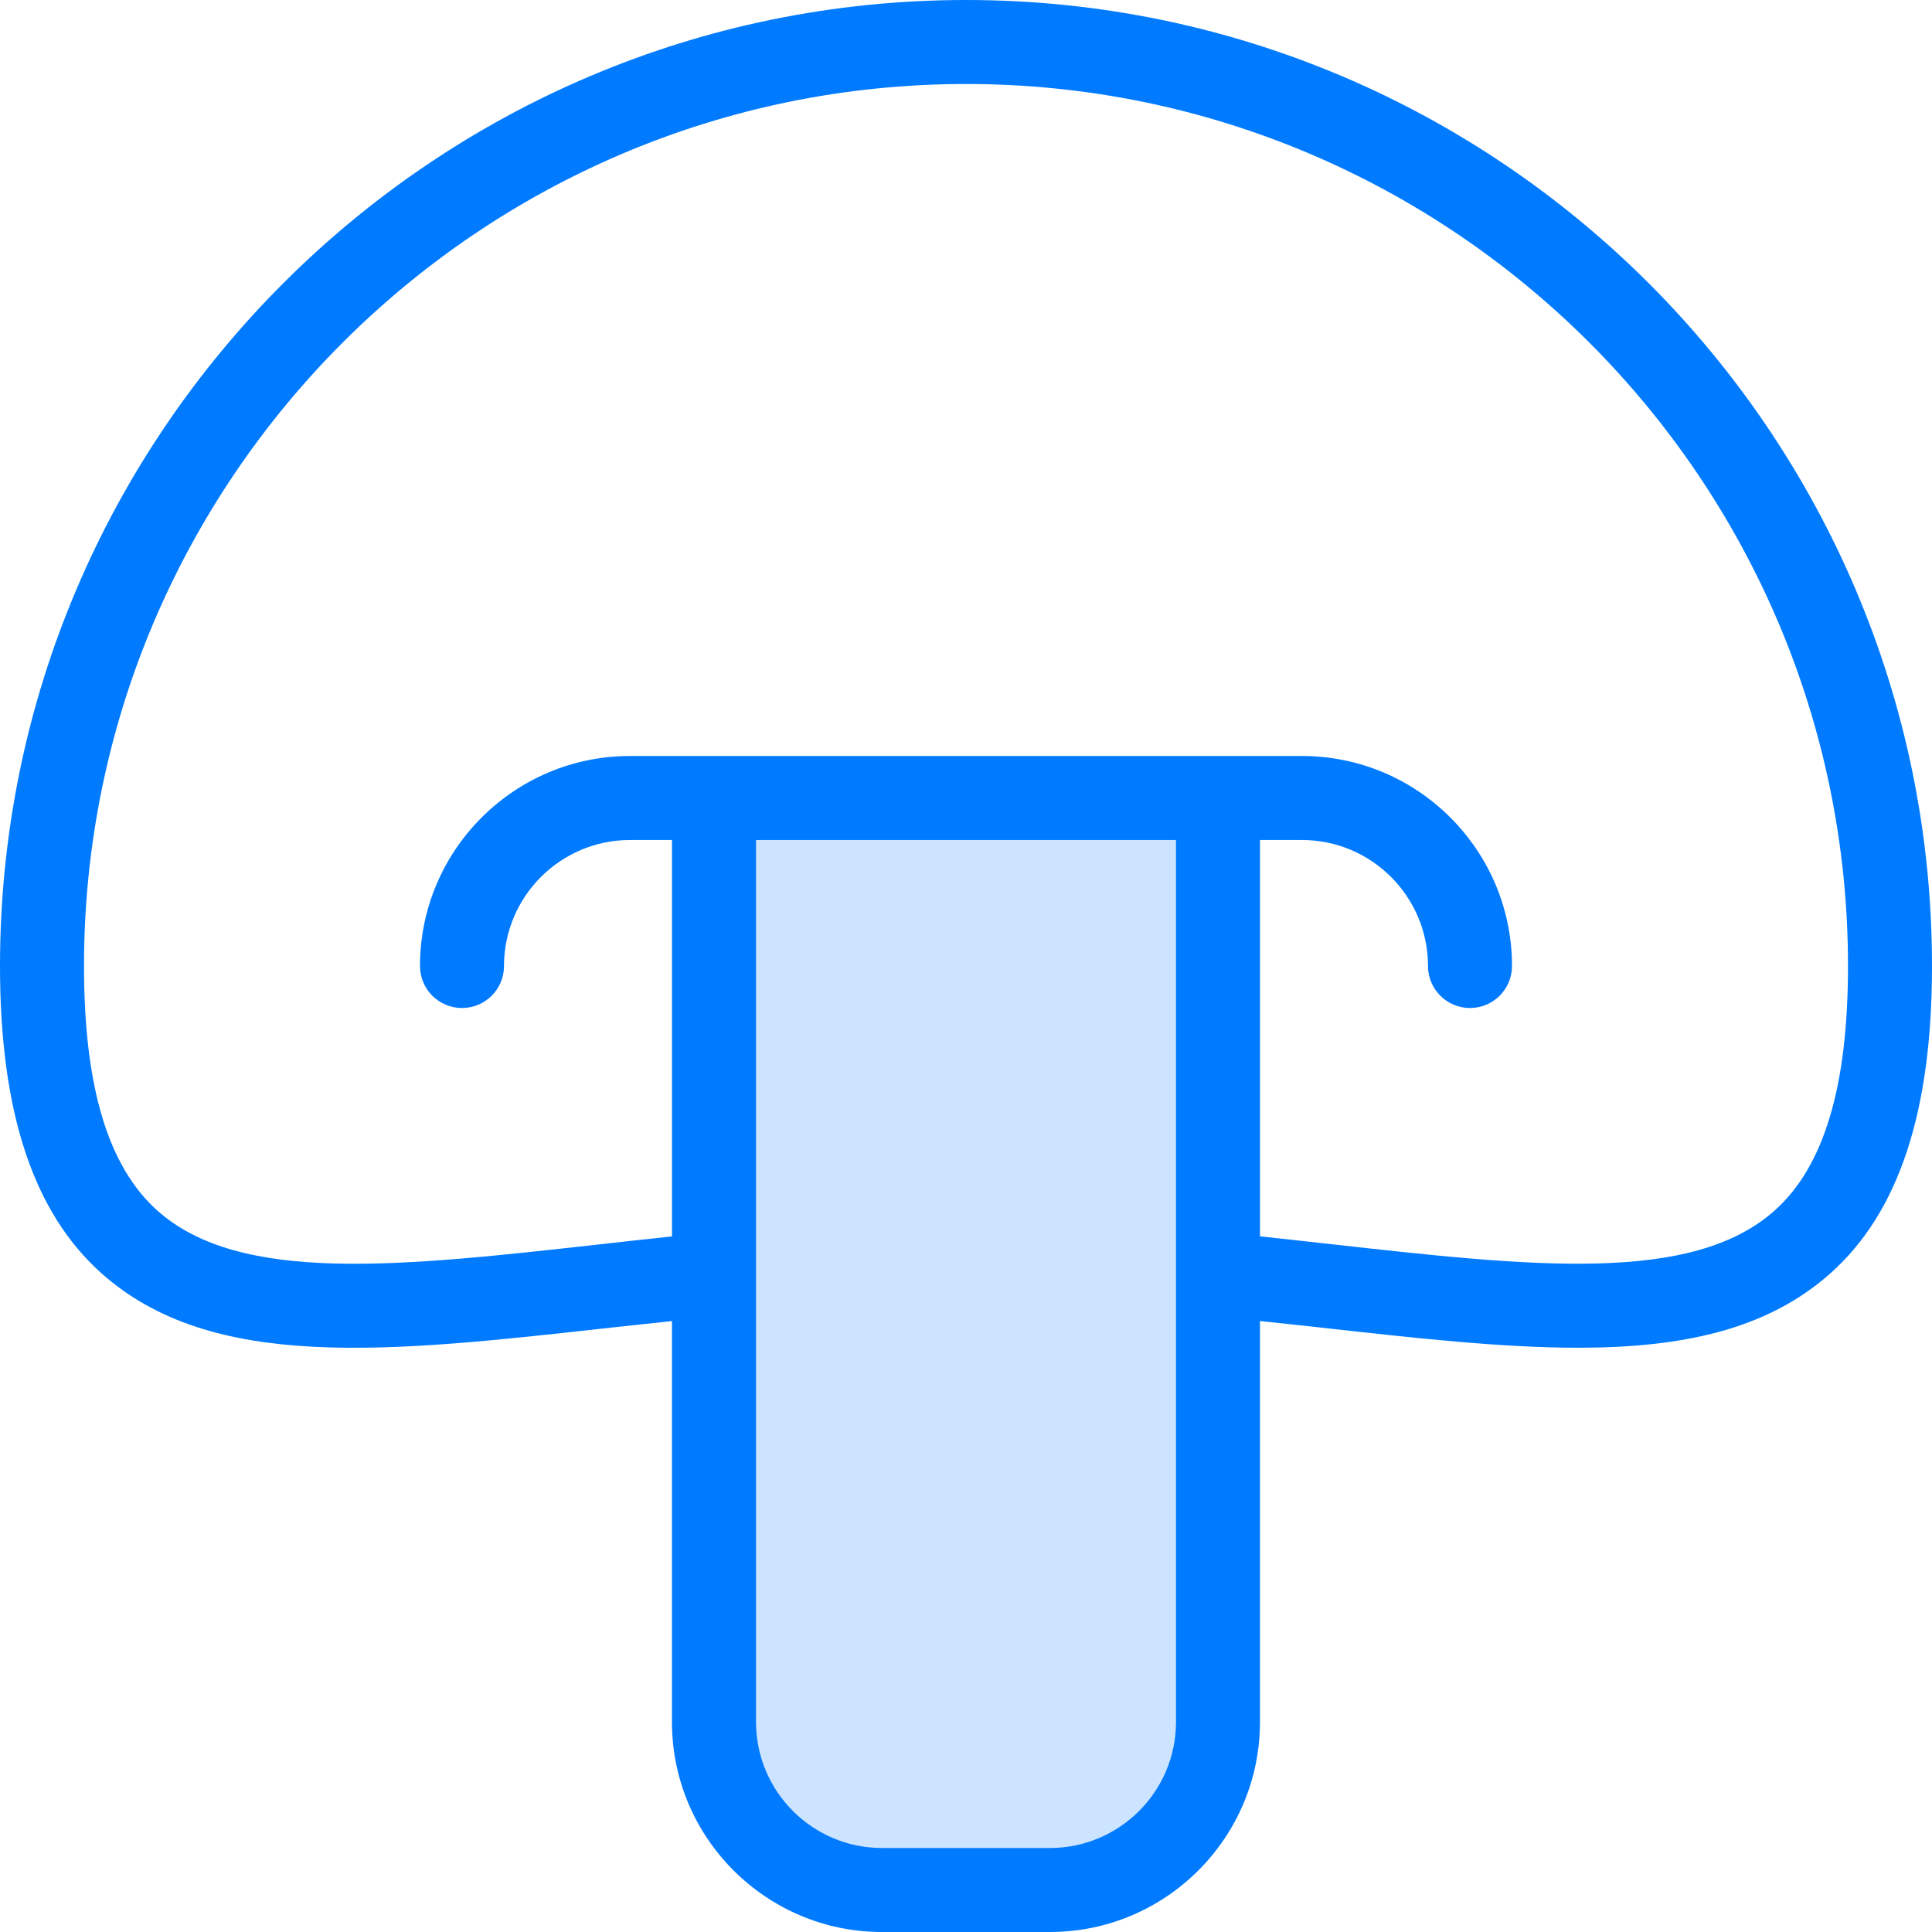 <?xml version="1.0" encoding="iso-8859-1"?>
<!-- Generator: Adobe Illustrator 19.0.0, SVG Export Plug-In . SVG Version: 6.00 Build 0)  -->
<svg height="512" width="512" version="1.1" id="Capa_1" xmlns="http://www.w3.org/2000/svg" xmlns:xlink="http://www.w3.org/1999/xlink" x="0px" y="0px"
	 viewBox="0 0 368 368" style="enable-background:new 0 0 368 368;" xml:space="preserve">
<path style="fill:#CCE4FF;" d="M232,242.72V328c0,17.68-14.32,32-32,32h-32c-17.68,0-32-14.32-32-32v-85.28V152h96V242.72z"/>
<path style="fill:#007AFF;" d="M184,0C82.536,0,0,82.544,0,184c0,27.744,6.304,46.872,19.28,58.488
	c21.104,18.872,54.648,15.128,97.168,10.384c3.736-0.416,7.68-0.824,11.544-1.24V328c0,22.056,17.944,40,40,40h32
	c22.056,0,40-17.944,40-40v-76.376c3.864,0.416,7.808,0.824,11.544,1.24c18.048,2.016,34.488,3.848,49.032,3.848
	c19.728,0,36-3.368,48.144-14.232C361.696,230.872,368,211.744,368,184C368,82.544,285.464,0,184,0z M224,328
	c0,13.232-10.768,24-24,24h-32c-13.232,0-24-10.768-24-24v-85.28V160h80v82.72V328z M338.048,230.56
	c-15.768,14.096-46.192,10.704-84.72,6.4c-4.36-0.488-8.808-0.984-13.328-1.464V160h8c13.232,0,24,10.768,24,24c0,4.416,3.576,8,8,8
	s8-3.584,8-8c0-22.056-17.944-40-40-40h-16h-96h-16c-22.056,0-40,17.944-40,40c0,4.416,3.576,8,8,8s8-3.584,8-8
	c0-13.232,10.768-24,24-24h8v75.504c-4.52,0.48-8.968,0.976-13.328,1.464c-38.512,4.304-68.952,7.696-84.72-6.4
	C20.56,222.16,16,206.936,16,184C16,91.36,91.368,16,184,16s168,75.36,168,168C352,206.936,347.44,222.16,338.048,230.56z"/>
<g>
</g>
<g>
</g>
<g>
</g>
<g>
</g>
<g>
</g>
<g>
</g>
<g>
</g>
<g>
</g>
<g>
</g>
<g>
</g>
<g>
</g>
<g>
</g>
<g>
</g>
<g>
</g>
<g>
</g>
</svg>
